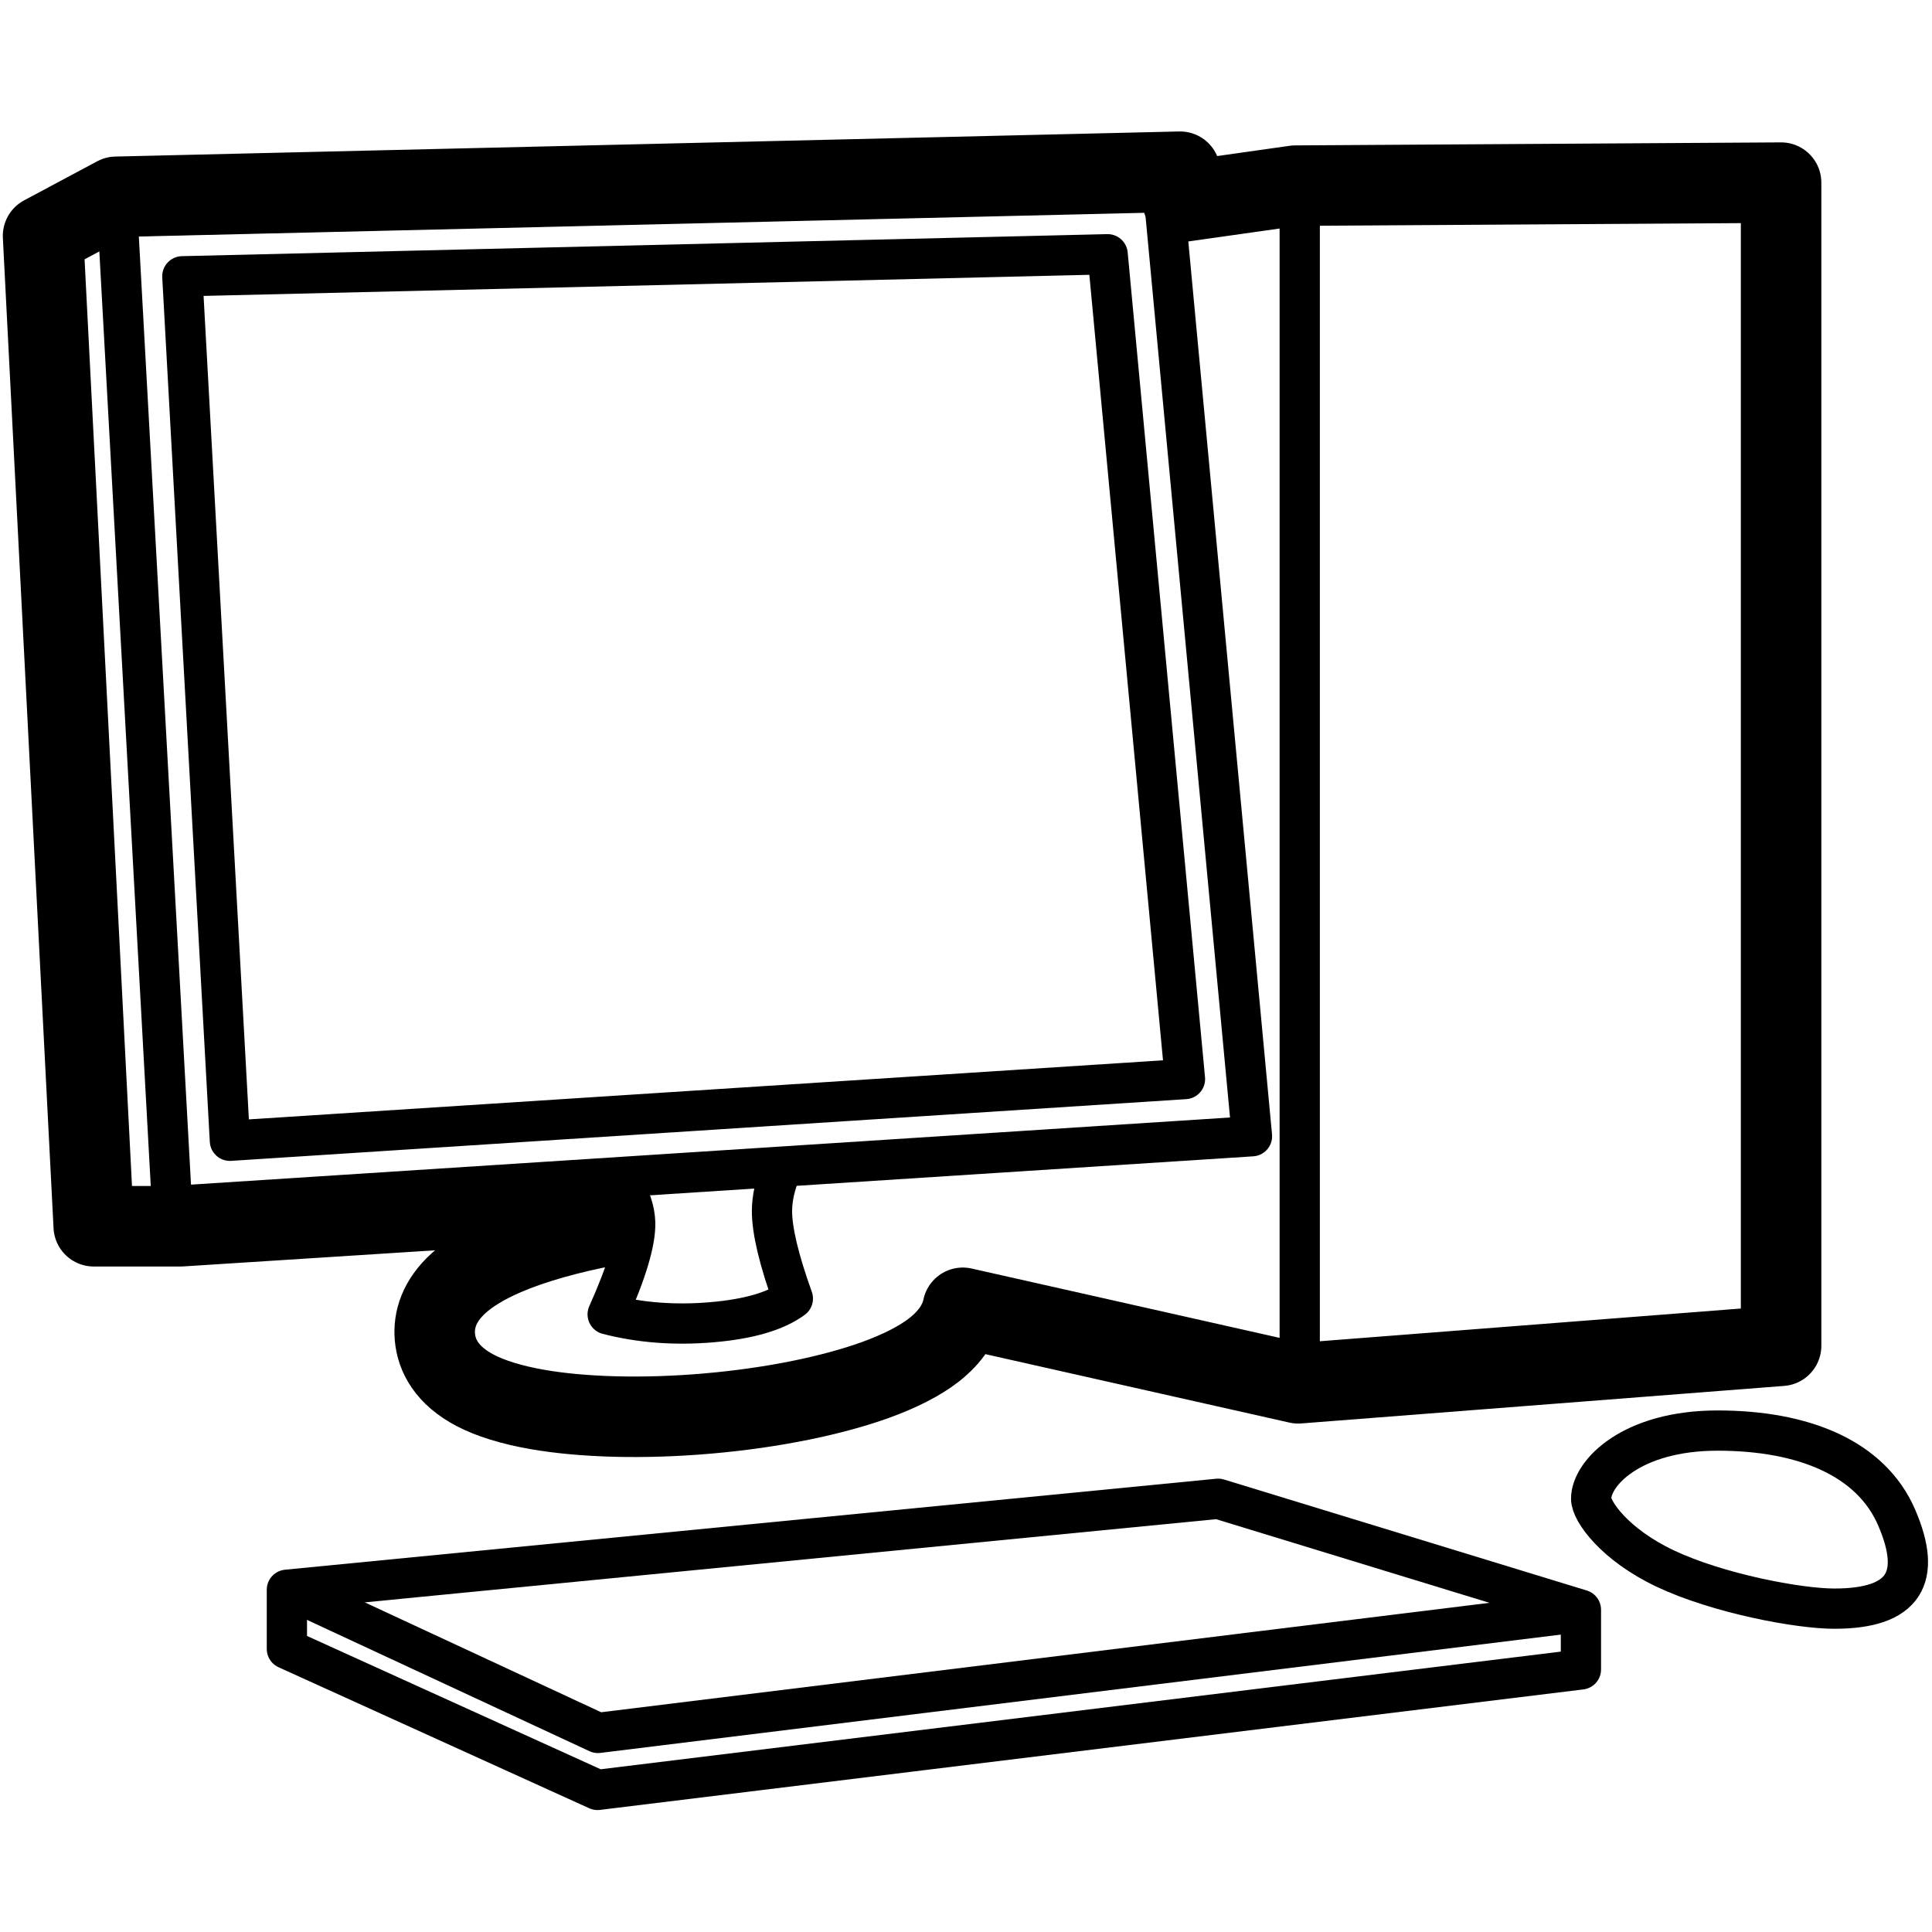 <svg viewBox="0 0 960 960" xmlns="http://www.w3.org/2000/svg"><g fill="none" fill-rule="evenodd"><g stroke="#000" stroke-linejoin="round"><path d="m586.37 85.318 1.405 14.841 55.841-7.91 241.397-1.5v577.959l-239.95 18.648-166.651-37.518-.069.322c-1.48 6.717-5.615 13.83-14.178 20.553l-.447.348c-6.587 5.07-16.357 10.184-28.784 14.663-20.978 7.562-50.321 13.772-83.106 16.632-32.783 2.86-62.761 1.824-84.737-1.99-13.016-2.26-23.526-5.603-30.895-9.455-14.28-7.466-19.292-17.446-20.089-26.53-.74-8.433 1.984-17.951 11.925-26.918 5.182-4.675 12.89-9.468 22.903-13.776 13.453-5.789 31.643-11.038 52.745-14.934.073-.93.103-1.802.084-2.616-.073-3.202-1.05-6.546-2.704-10.09l-.116-.242L89.793 609.32h-43.21L21.398 117.202l36.32-19.415z" stroke-width="40"/><path d="m578.092 95.166 44.013 469.422L85.476 599.27 58.421 107.543z" stroke-linecap="round" stroke-width="20"/><path d="m550.38 126.334 38.427 409.843-474.569 30.67-23.635-429.563zm95.448-14.642v554.95M308.934 587.77c4.28 7.034 6.508 13.586 6.686 19.656.279 9.515-4.28 24.736-13.673 45.664 16.142 4.176 33.385 5.485 51.728 3.925 18.343-1.56 31.774-5.478 40.292-11.752-6.911-19.26-10.367-33.738-10.367-43.436 0-6.592 1.596-13.594 4.79-21.008m216.89 163.907 180.271 55.152v29.657L296.9 889.404 142.555 819.34v-29.402z" stroke-linecap="round" stroke-width="20"/><path d="m152.555 793.883 144.548 67.202 478.448-58.934" stroke-linecap="round" stroke-width="20"/></g><path d="M790.634 744.7c0-12.708 20.002-33.858 62.82-33.858s76.318 13.774 89.013 43.275 4.176 45.21-30.98 45.21c-17.907 0-57.882-7.553-84.01-19.904-25.168-11.898-36.843-28.487-36.843-34.723z" stroke="#004dff" stroke-width="2"/><path d="M790.634 744.7c0-12.708 20.002-33.858 62.82-33.858s76.318 13.774 89.013 43.275 4.176 45.21-30.98 45.21c-17.907 0-57.882-7.553-84.01-19.904-25.168-11.898-36.843-28.487-36.843-34.723z" stroke="#000" stroke-linecap="round" stroke-linejoin="round" stroke-width="20"/></g></svg>